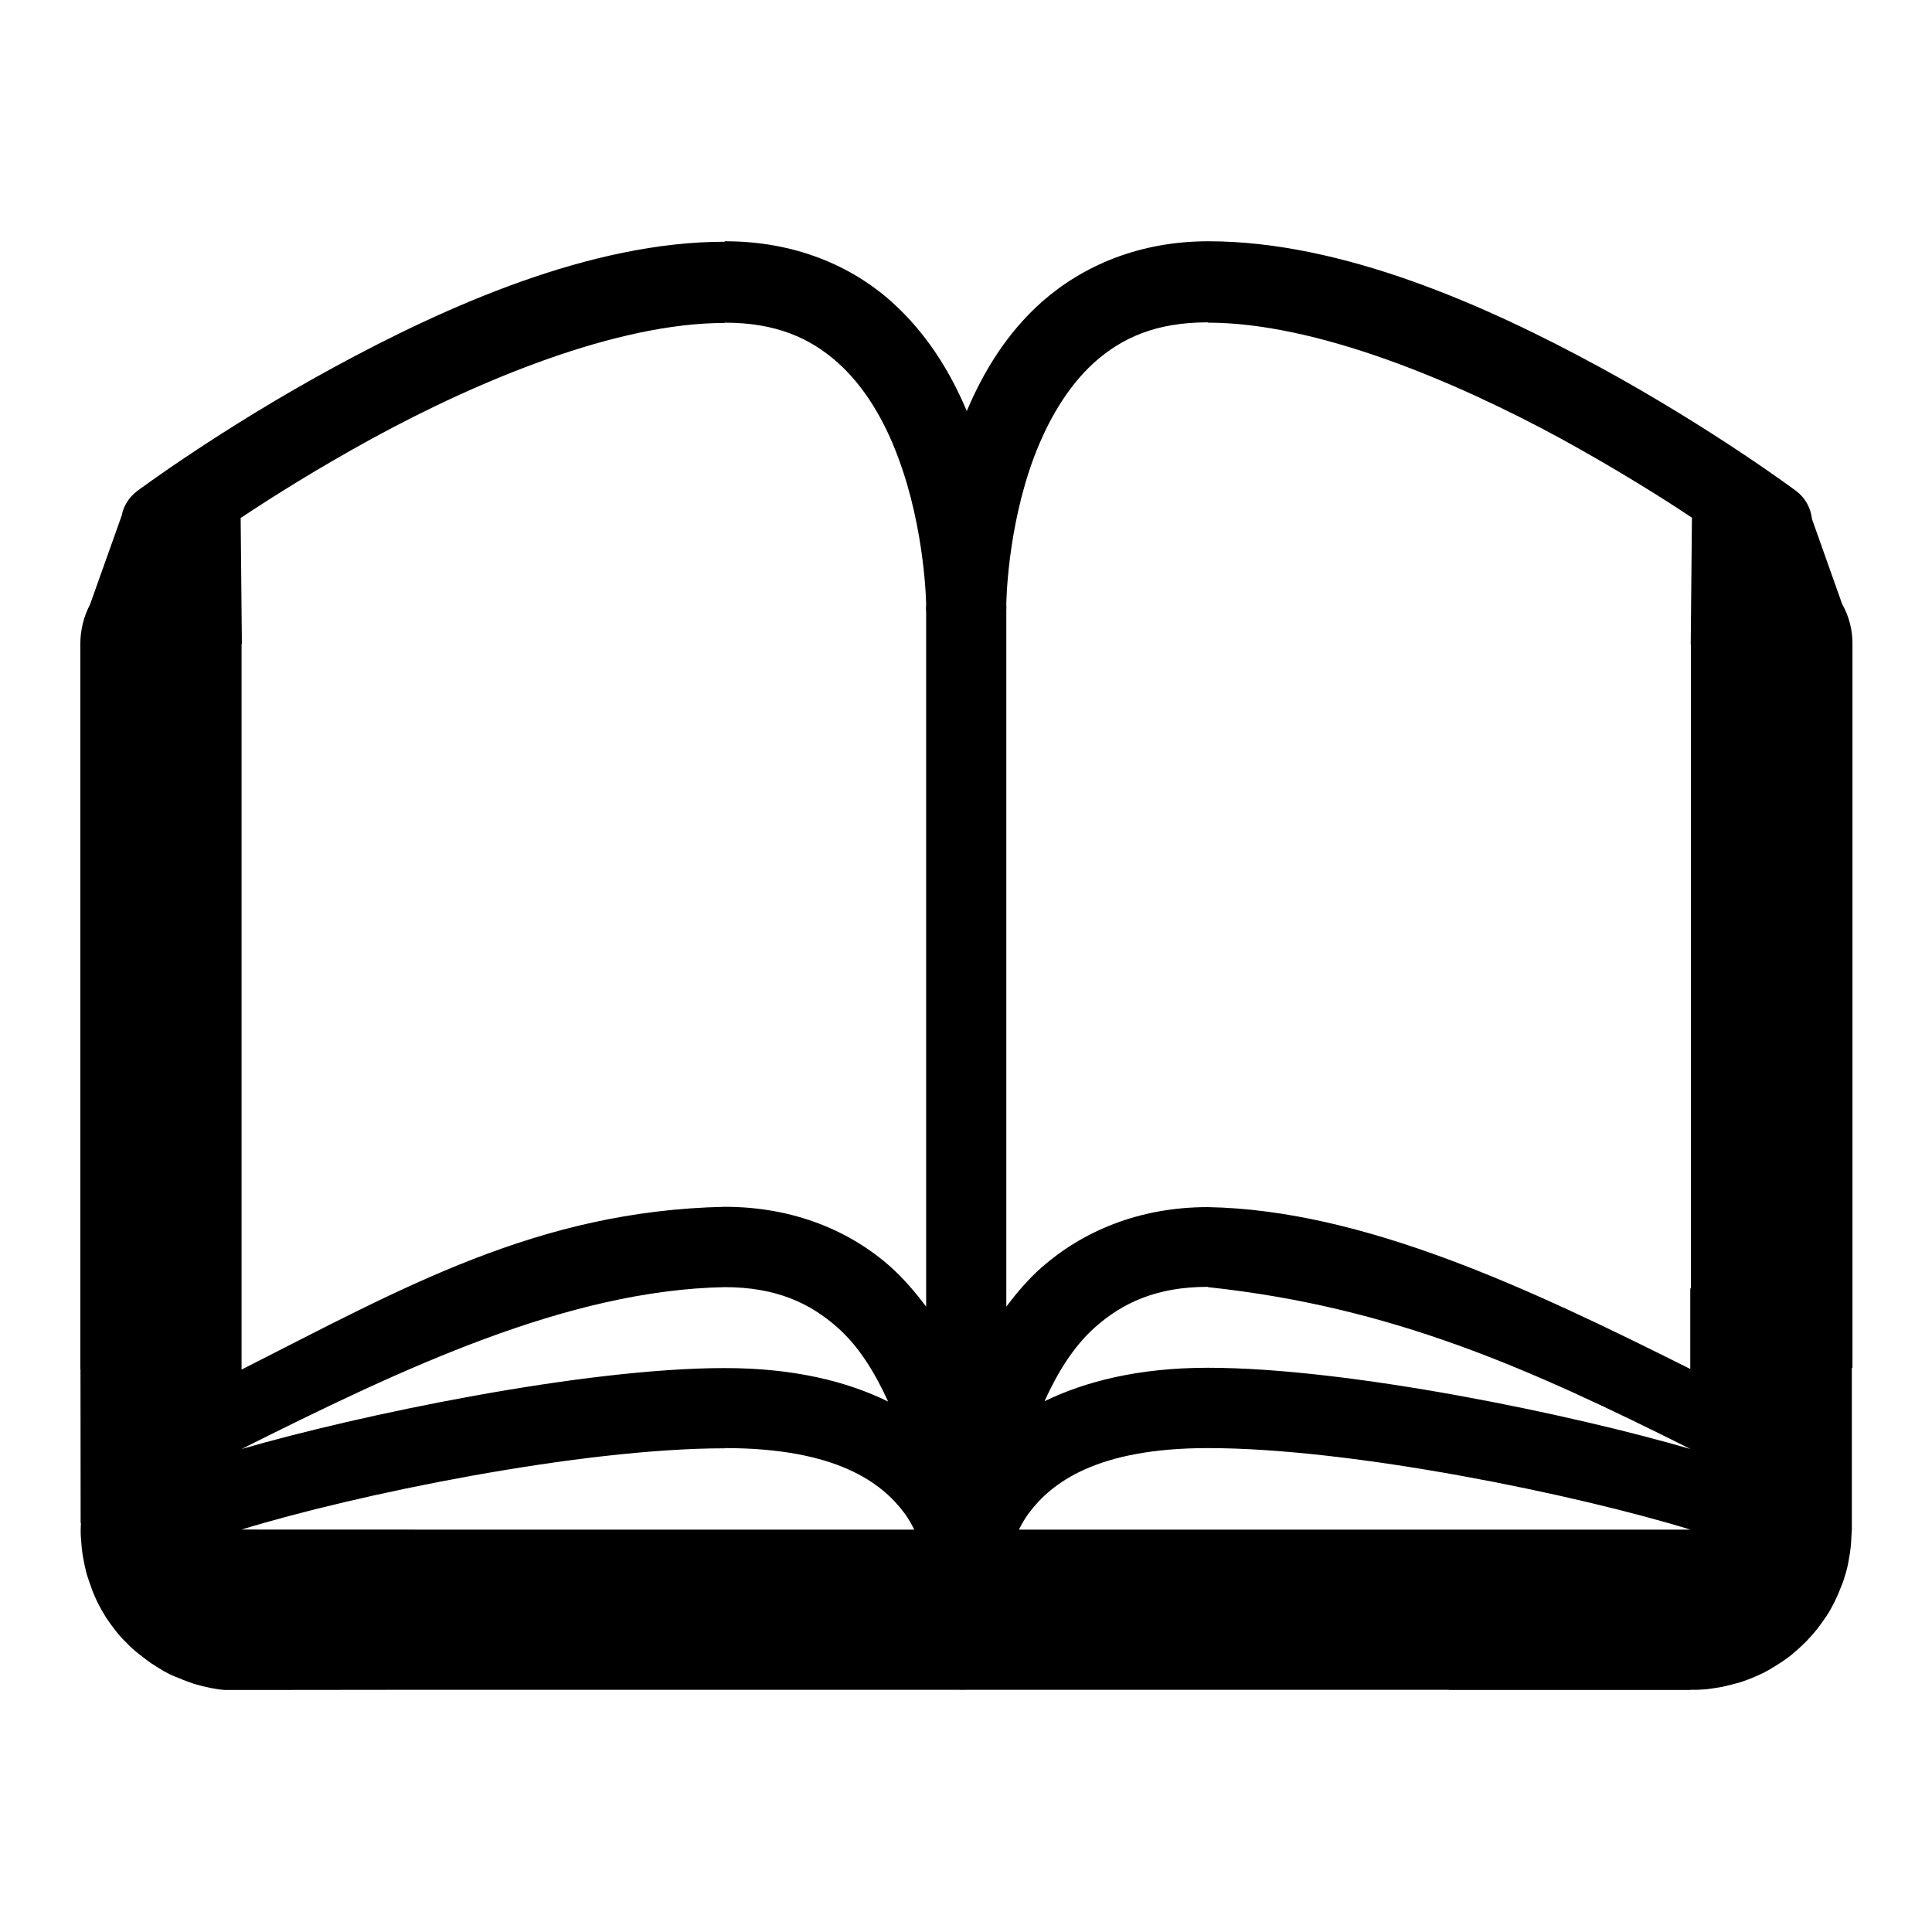 <?xml version="1.0" encoding="UTF-8" standalone="no"?>
<!-- Created with Inkscape (http://www.inkscape.org/) -->

<svg
   xmlns:dc="http://purl.org/dc/elements/1.1/"
   xmlns:cc="http://creativecommons.org/ns#"
   xmlns:rdf="http://www.w3.org/1999/02/22-rdf-syntax-ns#"
   xmlns:svg="http://www.w3.org/2000/svg"
   xmlns="http://www.w3.org/2000/svg"
   xmlns:sodipodi="http://sodipodi.sourceforge.net/DTD/sodipodi-0.dtd"
   xmlns:inkscape="http://www.inkscape.org/namespaces/inkscape"
   width="24"
   height="24"
   viewBox="0 0 6.35 6.35"
   version="1.1"
   id="svg8"
   inkscape:version="0.92.2 2405546, 2018-03-11"
   sodipodi:docname="kit.svg">
  <defs
     id="defs2" />
  <sodipodi:namedview
     id="base"
     pagecolor="#ffffff"
     bordercolor="#666666"
     borderopacity="1.0"
     inkscape:pageopacity="0.0"
     inkscape:pageshadow="2"
     inkscape:zoom="32"
     inkscape:cx="27.007262"
     inkscape:cy="10.017589"
     inkscape:document-units="px"
     inkscape:current-layer="layer1"
     showgrid="true"
     units="px"
     showguides="true"
     inkscape:guide-bbox="true"
     inkscape:window-width="1600"
     inkscape:window-height="836"
     inkscape:window-x="0"
     inkscape:window-y="27"
     inkscape:window-maximized="1"
     inkscape:snap-smooth-nodes="true"
     inkscape:snap-intersection-paths="true"
     inkscape:object-paths="true"
     inkscape:snap-grids="true"
     inkscape:snap-to-guides="false"
     inkscape:snap-global="true"
     inkscape:measure-start="0,0"
     inkscape:measure-end="0,0">
    <inkscape:grid
       type="xygrid"
       id="grid815"
       empcolor="#3f3fff"
       empopacity="0.169"
       color="#3f3fff"
       opacity="0.055" />
    <sodipodi:guide
       position="1.058,7.673"
       orientation="1,0"
       id="guide817"
       inkscape:locked="false"
       inkscape:label=""
       inkscape:color="rgb(0,0,255)" />
    <sodipodi:guide
       position="5.556,5.292"
       orientation="0,1"
       id="guide819"
       inkscape:locked="false"
       inkscape:label=""
       inkscape:color="rgb(0,0,255)" />
    <sodipodi:guide
       position="5.292,1.852"
       orientation="1,0"
       id="guide821"
       inkscape:locked="false"
       inkscape:label=""
       inkscape:color="rgb(0,0,255)" />
  </sodipodi:namedview>
  <g
     inkscape:label="Layer 1"
     inkscape:groupmode="layer"
     id="layer1"
     transform="translate(0,-290.65)">
    <path
       style="color:#000000;font-style:normal;font-variant:normal;font-weight:normal;font-stretch:normal;font-size:medium;line-height:normal;font-family:sans-serif;font-variant-ligatures:normal;font-variant-position:normal;font-variant-caps:normal;font-variant-numeric:normal;font-variant-alternates:normal;font-feature-settings:normal;text-indent:0;text-align:start;text-decoration:none;text-decoration-line:none;text-decoration-style:solid;text-decoration-color:#000000;letter-spacing:normal;word-spacing:normal;text-transform:none;writing-mode:lr-tb;direction:ltr;text-orientation:mixed;dominant-baseline:auto;baseline-shift:baseline;text-anchor:start;white-space:normal;shape-padding:0;clip-rule:nonzero;display:inline;overflow:visible;visibility:visible;opacity:1;isolation:auto;mix-blend-mode:normal;color-interpolation:sRGB;color-interpolation-filters:linearRGB;solid-color:#000000;solid-opacity:1;vector-effect:none;fill:#212121;fill-opacity:1;fill-rule:nonzero;stroke:none;stroke-width:0.529;stroke-linecap:round;stroke-linejoin:round;stroke-miterlimit:4;stroke-dasharray:none;stroke-dashoffset:0;stroke-opacity:1;color-rendering:auto;image-rendering:auto;shape-rendering:auto;text-rendering:auto;enable-background:accumulate"
       d="m 2.381,268.243 c -0.441,0 -0.914,0.211 -1.287,0.414 -0.373,0.203 -0.645,0.406 -0.645,0.406 a 0.133,0.133 0 0 0 -0.045,0.061 l -0.078,0.135 a 0.265,0.265 0 0 0 -0.063,0.174 v 3.348 a 0.265,0.265 0 0 0 0.262,0.357 H 2.972 a 0.265,0.265 0 0 0 0.194,-0.085 0.265,0.265 0 0 0 0.207,0.085 h 2.447 a 0.265,0.265 0 0 0 0.157,-0.052 0.265,0.265 0 0 0 0.004,-0.004 0.265,0.265 0 0 0 0.017,-0.013 0.265,0.265 0 0 0 0.012,-0.012 0.265,0.265 0 0 0 0.001,-0.002 0.265,0.265 0 0 0 0.017,-0.018 0.265,0.265 0 0 0 0.002,-0.003 0.265,0.265 0 0 0 0.057,-0.163 v -3.44 a 0.265,0.265 0 0 0 -0.065,-0.176 l -0.074,-0.13 a 0.133,0.133 0 0 0 -0.047,-0.066 c 0,0 -0.272,-0.203 -0.644,-0.406 -0.373,-0.203 -0.846,-0.414 -1.287,-0.414 -0.228,0 -0.413,0.081 -0.547,0.199 -0.116,0.103 -0.193,0.231 -0.247,0.359 -0.054,-0.128 -0.131,-0.255 -0.247,-0.359 -0.133,-0.119 -0.319,-0.199 -0.547,-0.199 z m 0,0.266 c 0.169,0 0.281,0.051 0.371,0.131 0.068,0.06 0.117,0.142 0.159,0.228 v 0.282 a 0.265,0.265 0 0 0 -5.167e-4,0.021 v 2.698 c -0.132,-0.111 -0.311,-0.184 -0.529,-0.184 -0.441,0 -0.914,0.209 -1.287,0.412 -0.113,0.061 -0.212,0.121 -0.301,0.177 v -2.839 a 0.265,0.265 0 0 0 0,-10e-4 l 0.001,10e-4 v -0.287 c 0.108,-0.072 0.255,-0.165 0.427,-0.258 0.355,-0.194 0.807,-0.381 1.16,-0.381 z m 1.588,0 c 0.353,0 0.805,0.187 1.16,0.381 0.174,0.095 0.323,0.189 0.431,0.261 l -0.002,0.252 a 0.265,0.265 0 0 0 -0.002,0.032 v 2.839 c -0.09,-0.056 -0.188,-0.115 -0.301,-0.177 -0.373,-0.203 -0.846,-0.412 -1.287,-0.412 -0.219,0 -0.397,0.074 -0.529,0.184 v -2.698 a 0.265,0.265 0 0 0 0,-10e-4 v -0.303 c 0.041,-0.086 0.091,-0.168 0.158,-0.227 0.09,-0.08 0.202,-0.131 0.371,-0.131 z m -1.588,3.44 c 0.169,0 0.281,0.053 0.371,0.133 0.067,0.06 0.117,0.14 0.158,0.226 v 0.011 c -0.134,-0.064 -0.306,-0.106 -0.529,-0.106 -0.569,0 -1.204,0.237 -1.581,0.398 h -0.007 v -0.022 c 0.108,-0.072 0.255,-0.165 0.428,-0.259 0.355,-0.194 0.807,-0.381 1.16,-0.381 z m 1.588,0 c 0.353,0 0.805,0.187 1.16,0.381 0.172,0.094 0.32,0.187 0.428,0.258 v 0.023 h -0.006 c -0.377,-0.161 -1.013,-0.398 -1.582,-0.398 -0.223,0 -0.395,0.043 -0.529,0.106 v -0.011 c 0.041,-0.085 0.091,-0.166 0.158,-0.226 0.09,-0.08 0.202,-0.133 0.371,-0.133 z m -1.588,0.529 c 0.271,0 0.421,0.061 0.512,0.133 H 1.601 c 0.263,-0.075 0.538,-0.133 0.78,-0.133 z m 1.588,0 c 0.242,0 0.517,0.058 0.78,0.133 H 3.458 c 0.09,-0.071 0.24,-0.133 0.511,-0.133 z"
       id="path824"
       inkscape:connector-curvature="0" />
    <path
       sodipodi:nodetypes="cc"
       inkscape:connector-curvature="0"
       id="path856"
       d="m 20.637,295.942 v -3.44"
       style="fill:none;stroke:#000000;stroke-width:0.529;stroke-linecap:round;stroke-linejoin:round;stroke-miterlimit:4;stroke-dasharray:none;stroke-opacity:1" />
    <path
       sodipodi:nodetypes="czc"
       inkscape:connector-curvature="0"
       id="path858"
       d="m 20.637,292.502 c 0,0 0.529,-0.764 1.323,-0.764 0.794,0 1.323,0.764 1.323,0.764"
       style="fill:none;stroke:#000000;stroke-width:0.529;stroke-linecap:round;stroke-linejoin:round;stroke-miterlimit:4;stroke-dasharray:none;stroke-opacity:1" />
    <path
       style="fill:none;stroke:#000000;stroke-width:0.529;stroke-linecap:round;stroke-linejoin:round;stroke-miterlimit:4;stroke-dasharray:none;stroke-opacity:1"
       d="m 23.283,295.942 v -3.44"
       id="path860"
       inkscape:connector-curvature="0"
       sodipodi:nodetypes="cc" />
    <path
       style="fill:none;stroke:#000000;stroke-width:0.529;stroke-linecap:round;stroke-linejoin:round;stroke-miterlimit:4;stroke-dasharray:none;stroke-opacity:1"
       d="m 20.637,295.942 c 0,0 0.529,-0.764 1.323,-0.764 0.794,0 1.323,0.764 1.323,0.764"
       id="path862"
       inkscape:connector-curvature="0"
       sodipodi:nodetypes="czc" />
    <path
       style="fill:none;stroke:#000000;stroke-width:0.529;stroke-linecap:round;stroke-linejoin:round;stroke-miterlimit:4;stroke-dasharray:none;stroke-opacity:1"
       d="m 20.637,292.502 c 0,0 -0.529,-0.764 -1.323,-0.764 -0.794,0 -1.323,0.764 -1.323,0.764"
       id="path864"
       inkscape:connector-curvature="0"
       sodipodi:nodetypes="czc" />
    <path
       sodipodi:nodetypes="cc"
       inkscape:connector-curvature="0"
       id="path866"
       d="m 17.992,295.942 v -3.44"
       style="fill:none;stroke:#000000;stroke-width:0.529;stroke-linecap:round;stroke-linejoin:round;stroke-miterlimit:4;stroke-dasharray:none;stroke-opacity:1" />
    <path
       sodipodi:nodetypes="czc"
       inkscape:connector-curvature="0"
       id="path868"
       d="m 19.844,292.955 c 0,0 -0.212,-0.188 -0.529,-0.188 -0.318,0 -0.529,0.188 -0.529,0.188"
       style="fill:none;stroke:#000000;stroke-width:0.265;stroke-linecap:round;stroke-linejoin:round;stroke-miterlimit:4;stroke-dasharray:none;stroke-opacity:1" />
    <path
       style="fill:none;stroke:#000000;stroke-width:0.265;stroke-linecap:round;stroke-linejoin:round;stroke-miterlimit:4;stroke-dasharray:none;stroke-opacity:1"
       d="m 19.844,293.825 c 0,0 -0.212,-0.188 -0.529,-0.188 -0.318,0 -0.529,0.188 -0.529,0.188"
       id="path870"
       inkscape:connector-curvature="0"
       sodipodi:nodetypes="czc" />
    <path
       sodipodi:nodetypes="czc"
       inkscape:connector-curvature="0"
       id="path872"
       d="m 19.844,294.619 c 0,0 -0.212,-0.188 -0.529,-0.188 -0.318,0 -0.529,0.188 -0.529,0.188"
       style="fill:none;stroke:#000000;stroke-width:0.265;stroke-linecap:round;stroke-linejoin:round;stroke-miterlimit:4;stroke-dasharray:none;stroke-opacity:1" />
    <path
       sodipodi:nodetypes="czc"
       inkscape:connector-curvature="0"
       id="path874"
       d="m 20.637,295.942 c 0,0 -0.529,-0.265 -1.323,-0.265 -0.794,0 -1.323,0.265 -1.323,0.265"
       style="fill:none;stroke:#000000;stroke-width:0.529;stroke-linecap:round;stroke-linejoin:round;stroke-miterlimit:4;stroke-dasharray:none;stroke-opacity:1" />
    <path
       sodipodi:nodetypes="czc"
       inkscape:connector-curvature="0"
       id="path876"
       d="m 20.637,295.942 c 0,0 -0.529,-0.764 -1.323,-0.764 -0.794,0 -1.058,0.235 -1.058,0.235"
       style="fill:none;stroke:#000000;stroke-width:0.265;stroke-linecap:round;stroke-linejoin:round;stroke-miterlimit:4;stroke-dasharray:none;stroke-opacity:1" />
    <path
       sodipodi:nodetypes="cc"
       inkscape:connector-curvature="0"
       id="path890"
       d="m -23.812,296.206 v -3.704"
       style="fill:none;stroke:#000000;stroke-width:0.529;stroke-linecap:round;stroke-linejoin:round;stroke-miterlimit:4;stroke-dasharray:none;stroke-opacity:1" />
    <path
       sodipodi:nodetypes="czc"
       inkscape:connector-curvature="0"
       id="path892"
       d="m -23.812,292.502 c 0,0 0.529,-0.764 1.323,-0.764 0.794,0 1.323,0.764 1.323,0.764"
       style="fill:none;stroke:#000000;stroke-width:0.529;stroke-linecap:round;stroke-linejoin:round;stroke-miterlimit:4;stroke-dasharray:none;stroke-opacity:1" />
    <path
       style="fill:none;stroke:#000000;stroke-width:0.529;stroke-linecap:round;stroke-linejoin:round;stroke-miterlimit:4;stroke-dasharray:none;stroke-opacity:1"
       d="m -21.167,295.942 v -3.44"
       id="path894"
       inkscape:connector-curvature="0"
       sodipodi:nodetypes="cc" />
    <path
       style="fill:none;stroke:#000000;stroke-width:0.529;stroke-linecap:round;stroke-linejoin:round;stroke-miterlimit:4;stroke-dasharray:none;stroke-opacity:1"
       d="m -23.812,292.502 c 0,0 -0.529,-0.764 -1.323,-0.764 -0.794,0 -1.323,0.764 -1.323,0.764"
       id="path896"
       inkscape:connector-curvature="0"
       sodipodi:nodetypes="czc" />
    <path
       sodipodi:nodetypes="cc"
       inkscape:connector-curvature="0"
       id="path898"
       d="m -26.458,296.206 v -3.704"
       style="fill:none;stroke:#000000;stroke-width:0.529;stroke-linecap:round;stroke-linejoin:round;stroke-miterlimit:4;stroke-dasharray:none;stroke-opacity:1" />
    <path
       sodipodi:nodetypes="cc"
       inkscape:connector-curvature="0"
       id="path900"
       d="m -23.812,296.206 h -2.646"
       style="fill:none;stroke:#000000;stroke-width:0.529;stroke-linecap:round;stroke-linejoin:round;stroke-miterlimit:4;stroke-dasharray:none;stroke-opacity:1" />
    <path
       sodipodi:nodetypes="czc"
       inkscape:connector-curvature="0"
       id="path902"
       d="m -23.812,296.206 c 0,0 0,-0.529 -0.794,-0.529 -0.794,0 -1.852,0.265 -1.852,0.265"
       style="fill:none;stroke:#000000;stroke-width:0.265;stroke-linecap:round;stroke-linejoin:round;stroke-miterlimit:4;stroke-dasharray:none;stroke-opacity:1" />
    <path
       style="fill:none;stroke:#000000;stroke-width:0.265;stroke-linecap:round;stroke-linejoin:round;stroke-miterlimit:4;stroke-dasharray:none;stroke-opacity:1"
       d="m -23.812,296.206 c 0,0 0,-1.058 -0.794,-1.058 -0.794,0 -1.852,0.794 -1.852,0.794"
       id="path904"
       inkscape:connector-curvature="0"
       sodipodi:nodetypes="czc" />
    <path
       style="fill:none;stroke:#000000;stroke-width:0.529;stroke-linecap:round;stroke-linejoin:round;stroke-miterlimit:4;stroke-dasharray:none;stroke-opacity:1"
       d="m -23.812,296.206 h 2.646"
       id="path906"
       inkscape:connector-curvature="0"
       sodipodi:nodetypes="cc" />
    <path
       style="fill:none;stroke:#000000;stroke-width:0.265;stroke-linecap:round;stroke-linejoin:round;stroke-miterlimit:4;stroke-dasharray:none;stroke-opacity:1"
       d="m -23.812,296.206 c 0,0 0,-0.529 0.794,-0.529 0.794,0 1.852,0.265 1.852,0.265"
       id="path908"
       inkscape:connector-curvature="0"
       sodipodi:nodetypes="czc" />
    <path
       sodipodi:nodetypes="czc"
       inkscape:connector-curvature="0"
       id="path910"
       d="m -23.812,296.206 c 0,0 0,-1.058 0.794,-1.058 0.794,0 1.852,0.794 1.852,0.794"
       style="fill:none;stroke:#000000;stroke-width:0.265;stroke-linecap:round;stroke-linejoin:round;stroke-miterlimit:4;stroke-dasharray:none;stroke-opacity:1" />
    <path
       sodipodi:nodetypes="cc"
       inkscape:connector-curvature="0"
       id="path948"
       d="m -15.346,295.942 v -3.704"
       style="fill:none;stroke:#000000;stroke-width:0.529;stroke-linecap:round;stroke-linejoin:round;stroke-miterlimit:4;stroke-dasharray:none;stroke-opacity:1" />
    <path
       style="fill:none;stroke:#000000;stroke-width:0.529;stroke-linecap:round;stroke-linejoin:round;stroke-miterlimit:4;stroke-dasharray:none;stroke-opacity:1"
       d="m -12.7,295.942 v -3.44"
       id="path950"
       inkscape:connector-curvature="0"
       sodipodi:nodetypes="cc" />
    <path
       sodipodi:nodetypes="cc"
       inkscape:connector-curvature="0"
       id="path952"
       d="m -17.992,295.942 v -3.44"
       style="fill:none;stroke:#000000;stroke-width:0.529;stroke-linecap:round;stroke-linejoin:round;stroke-miterlimit:4;stroke-dasharray:none;stroke-opacity:1" />
    <path
       sodipodi:nodetypes="cc"
       inkscape:connector-curvature="0"
       id="path954"
       d="m -15.346,295.942 h -2.646"
       style="fill:none;stroke:#000000;stroke-width:0.529;stroke-linecap:round;stroke-linejoin:round;stroke-miterlimit:4;stroke-dasharray:none;stroke-opacity:1" />
    <path
       sodipodi:nodetypes="czc"
       inkscape:connector-curvature="0"
       id="path956"
       d="m -15.346,295.942 c 0,0 0,-0.529 -0.794,-0.529 -0.794,0 -1.852,0.265 -1.852,0.265"
       style="fill:none;stroke:#000000;stroke-width:0.265;stroke-linecap:round;stroke-linejoin:round;stroke-miterlimit:4;stroke-dasharray:none;stroke-opacity:1" />
    <path
       style="fill:none;stroke:#000000;stroke-width:0.265;stroke-linecap:round;stroke-linejoin:round;stroke-miterlimit:4;stroke-dasharray:none;stroke-opacity:1"
       d="m -15.346,295.942 c 0,0 0,-1.058 -0.794,-1.058 -0.794,0 -1.852,0.794 -1.852,0.794"
       id="path958"
       inkscape:connector-curvature="0"
       sodipodi:nodetypes="czc" />
    <path
       style="fill:none;stroke:#000000;stroke-width:0.529;stroke-linecap:round;stroke-linejoin:round;stroke-miterlimit:4;stroke-dasharray:none;stroke-opacity:1"
       d="M -15.346,295.942 H -12.7"
       id="path960"
       inkscape:connector-curvature="0"
       sodipodi:nodetypes="cc" />
    <path
       style="fill:none;stroke:#000000;stroke-width:0.265;stroke-linecap:round;stroke-linejoin:round;stroke-miterlimit:4;stroke-dasharray:none;stroke-opacity:1"
       d="m -15.346,295.942 c 0,0 0,-0.529 0.794,-0.529 0.794,0 1.852,0.265 1.852,0.265"
       id="path962"
       inkscape:connector-curvature="0"
       sodipodi:nodetypes="czc" />
    <path
       sodipodi:nodetypes="czc"
       inkscape:connector-curvature="0"
       id="path964"
       d="m -15.346,295.942 c 0,0 0,-1.058 0.794,-1.058 0.794,0 1.852,0.794 1.852,0.794"
       style="fill:none;stroke:#000000;stroke-width:0.265;stroke-linecap:round;stroke-linejoin:round;stroke-miterlimit:4;stroke-dasharray:none;stroke-opacity:1" />
    <path
       style="fill:none;stroke:#000000;stroke-width:0.265;stroke-linecap:round;stroke-linejoin:round;stroke-miterlimit:4;stroke-dasharray:none;stroke-opacity:1"
       d="m -15.346,292.502 c 0,0 0,-1.058 0.794,-1.058 0.794,0 1.852,0.794 1.852,0.794"
       id="path966"
       inkscape:connector-curvature="0"
       sodipodi:nodetypes="czc" />
    <path
       sodipodi:nodetypes="czc"
       inkscape:connector-curvature="0"
       id="path968"
       d="m -15.346,292.502 c 0,0 0,-1.058 -0.794,-1.058 -0.794,0 -1.852,0.794 -1.852,0.794"
       style="fill:none;stroke:#000000;stroke-width:0.265;stroke-linecap:round;stroke-linejoin:round;stroke-miterlimit:4;stroke-dasharray:none;stroke-opacity:1" />
    <path
       inkscape:connector-curvature="0"
       id="path970"
       d="m -17.727,292.502 v -0.529 l -0.265,0.265 z"
       style="fill:#000000;stroke:none;stroke-width:0.265px;stroke-linecap:butt;stroke-linejoin:miter;stroke-opacity:1" />
    <path
       inkscape:connector-curvature="0"
       id="path972"
       d="m -15.081,292.237 v -0.529 l -0.265,0.529 z"
       style="fill:#000000;stroke:none;stroke-width:0.265px;stroke-linecap:butt;stroke-linejoin:miter;stroke-opacity:1" />
    <path
       inkscape:connector-curvature="0"
       id="path974"
       d="m -15.61,292.237 h 0.265 l -0.265,-0.529 z"
       style="fill:#000000;stroke:none;stroke-width:0.265px;stroke-linecap:butt;stroke-linejoin:miter;stroke-opacity:1" />
    <path
       sodipodi:nodetypes="ccccc"
       inkscape:connector-curvature="0"
       id="path976"
       d="m -18.113,292.185 -0.093,0.163 0.106,0.024 0.088,-0.164 z"
       style="fill:#000000;stroke:none;stroke-width:0.265px;stroke-linecap:butt;stroke-linejoin:miter;stroke-opacity:1" />
    <path
       style="fill:#000000;stroke:none;stroke-width:0.265px;stroke-linecap:butt;stroke-linejoin:miter;stroke-opacity:1"
       d="m -12.58,292.185 0.093,0.163 -0.106,0.024 -0.088,-0.164 z"
       id="path978"
       inkscape:connector-curvature="0"
       sodipodi:nodetypes="ccccc" />
    <path
       inkscape:connector-curvature="0"
       id="path980"
       d="m -12.963,292.5 0.004,-0.44 0.259,0.442 z"
       style="fill:#000000;stroke:none;stroke-width:0.265px;stroke-linecap:butt;stroke-linejoin:miter;stroke-opacity:1" />
    <path
       style="fill:none;stroke:#000000;stroke-width:0.265;stroke-linecap:round;stroke-linejoin:round;stroke-miterlimit:4;stroke-dasharray:none;stroke-opacity:1"
       d="m -15.346,306.525 v -3.44"
       id="path865"
       inkscape:connector-curvature="0"
       sodipodi:nodetypes="cc" />
    <path
       sodipodi:nodetypes="cc"
       inkscape:connector-curvature="0"
       id="path867"
       d="m -12.7,306.655 0,-3.305"
       style="fill:none;stroke:#000000;stroke-width:0.529;stroke-linecap:round;stroke-linejoin:round;stroke-miterlimit:4;stroke-dasharray:none;stroke-opacity:1" />
    <path
       style="fill:none;stroke:#000000;stroke-width:0.529;stroke-linecap:round;stroke-linejoin:round;stroke-miterlimit:4;stroke-dasharray:none;stroke-opacity:1"
       d="m -17.992,306.655 0,-3.305"
       id="path869"
       inkscape:connector-curvature="0"
       sodipodi:nodetypes="cc" />
    <path
       style="fill:none;stroke:#000000;stroke-width:0.265;stroke-linecap:round;stroke-linejoin:round;stroke-miterlimit:4;stroke-dasharray:none;stroke-opacity:1"
       d="m -15.346,306.79 h -2.646"
       id="path871"
       inkscape:connector-curvature="0"
       sodipodi:nodetypes="cc" />
    <path
       style="fill:none;stroke:#000000;stroke-width:0.265;stroke-linecap:round;stroke-linejoin:round;stroke-miterlimit:4;stroke-dasharray:none;stroke-opacity:1"
       d="m -15.346,306.788 c 0,0 0,-0.529 -0.794,-0.529 -0.794,0 -1.852,0.265 -1.852,0.265"
       id="path873"
       inkscape:connector-curvature="0"
       sodipodi:nodetypes="czc" />
    <path
       sodipodi:nodetypes="czc"
       inkscape:connector-curvature="0"
       id="path875"
       d="m -15.346,306.788 c 0,0 0,-1.058 -0.794,-1.058 -0.794,0 -1.852,0.794 -1.852,0.794"
       style="fill:none;stroke:#000000;stroke-width:0.265;stroke-linecap:round;stroke-linejoin:round;stroke-miterlimit:4;stroke-dasharray:none;stroke-opacity:1" />
    <path
       sodipodi:nodetypes="cc"
       inkscape:connector-curvature="0"
       id="path877"
       d="M -15.346,306.79 H -12.7"
       style="fill:none;stroke:#000000;stroke-width:0.265;stroke-linecap:round;stroke-linejoin:round;stroke-miterlimit:4;stroke-dasharray:none;stroke-opacity:1" />
    <path
       sodipodi:nodetypes="czc"
       inkscape:connector-curvature="0"
       id="path879"
       d="m -15.346,306.788 c 0,0 0,-0.529 0.794,-0.529 0.794,0 1.852,0.265 1.852,0.265"
       style="fill:none;stroke:#000000;stroke-width:0.265;stroke-linecap:round;stroke-linejoin:round;stroke-miterlimit:4;stroke-dasharray:none;stroke-opacity:1" />
    <path
       style="fill:none;stroke:#000000;stroke-width:0.265;stroke-linecap:round;stroke-linejoin:round;stroke-miterlimit:4;stroke-dasharray:none;stroke-opacity:1"
       d="m -15.346,306.788 c 0,0 0,-1.058 0.794,-1.058 0.794,0 1.852,0.794 1.852,0.794"
       id="path881"
       inkscape:connector-curvature="0"
       sodipodi:nodetypes="czc" />
    <path
       sodipodi:nodetypes="czc"
       inkscape:connector-curvature="0"
       id="path883"
       d="m -15.346,303.35 c 0,0 0,-1.058 0.794,-1.058 0.794,0 1.852,0.794 1.852,0.794"
       style="fill:none;stroke:#000000;stroke-width:0.265;stroke-linecap:round;stroke-linejoin:round;stroke-miterlimit:4;stroke-dasharray:none;stroke-opacity:1" />
    <path
       style="fill:none;stroke:#000000;stroke-width:0.265;stroke-linecap:round;stroke-linejoin:round;stroke-miterlimit:4;stroke-dasharray:none;stroke-opacity:1"
       d="m -15.346,303.35 c 0,0 0,-1.058 -0.794,-1.058 -0.794,0 -1.852,0.794 -1.852,0.794"
       id="path885"
       inkscape:connector-curvature="0"
       sodipodi:nodetypes="czc" />
    <path
       style="fill:#000000;stroke:none;stroke-width:0.265px;stroke-linecap:butt;stroke-linejoin:miter;stroke-opacity:1"
       d="m -17.727,303.35 v -0.529 l -0.265,0.265 z"
       id="path887"
       inkscape:connector-curvature="0" />
    <path
       style="fill:#000000;stroke:none;stroke-width:0.265px;stroke-linecap:butt;stroke-linejoin:miter;stroke-opacity:1"
       d="m -15.081,303.085 v -0.529 l -0.265,0.529 z"
       id="path889"
       inkscape:connector-curvature="0" />
    <path
       style="fill:#000000;stroke:none;stroke-width:0.265px;stroke-linecap:butt;stroke-linejoin:miter;stroke-opacity:1"
       d="m -15.61,303.085 h 0.265 l -0.265,-0.529 z"
       id="path891"
       inkscape:connector-curvature="0" />
    <path
       style="fill:#000000;stroke:none;stroke-width:0.265px;stroke-linecap:butt;stroke-linejoin:miter;stroke-opacity:1"
       d="m -18.113,303.033 -0.093,0.163 0.106,0.024 0.088,-0.164 z"
       id="path893"
       inkscape:connector-curvature="0"
       sodipodi:nodetypes="ccccc" />
    <path
       sodipodi:nodetypes="ccccc"
       inkscape:connector-curvature="0"
       id="path895"
       d="m -12.58,303.033 0.093,0.163 -0.106,0.024 -0.088,-0.164 z"
       style="fill:#000000;stroke:none;stroke-width:0.265px;stroke-linecap:butt;stroke-linejoin:miter;stroke-opacity:1" />
    <path
       style="fill:#000000;stroke:none;stroke-width:0.265px;stroke-linecap:butt;stroke-linejoin:miter;stroke-opacity:1"
       d="m -12.963,303.348 0.004,-0.44 0.259,0.442 z"
       id="path897"
       inkscape:connector-curvature="0" />
    <path
       style="fill:none;stroke:#000000;stroke-width:0.265;stroke-linecap:round;stroke-linejoin:round;stroke-miterlimit:4;stroke-dasharray:none;stroke-opacity:1"
       d="m -15.346,321.077 v -3.704"
       id="path899"
       inkscape:connector-curvature="0"
       sodipodi:nodetypes="cc" />
    <path
       sodipodi:nodetypes="cc"
       inkscape:connector-curvature="0"
       id="path901"
       d="m -12.7,321.077 v -3.175"
       style="fill:none;stroke:#000000;stroke-width:0.529;stroke-linecap:round;stroke-linejoin:round;stroke-miterlimit:4;stroke-dasharray:none;stroke-opacity:1" />
    <path
       style="fill:none;stroke:#000000;stroke-width:0.529;stroke-linecap:round;stroke-linejoin:round;stroke-miterlimit:4;stroke-dasharray:none;stroke-opacity:1"
       d="m -17.992,321.077 v -3.175"
       id="path903"
       inkscape:connector-curvature="0"
       sodipodi:nodetypes="cc" />
    <path
       style="fill:none;stroke:#000000;stroke-width:0.529;stroke-linecap:round;stroke-linejoin:round;stroke-miterlimit:4;stroke-dasharray:none;stroke-opacity:1"
       d="m -15.346,321.077 h -2.646"
       id="path905"
       inkscape:connector-curvature="0"
       sodipodi:nodetypes="cc" />
    <path
       style="fill:none;stroke:#000000;stroke-width:0.265;stroke-linecap:round;stroke-linejoin:round;stroke-miterlimit:4;stroke-dasharray:none;stroke-opacity:1"
       d="m -15.346,321.077 c 0,0 0,-0.529 -0.794,-0.529 -0.794,0 -1.852,0.265 -1.852,0.265"
       id="path907"
       inkscape:connector-curvature="0"
       sodipodi:nodetypes="czc" />
    <path
       sodipodi:nodetypes="czc"
       inkscape:connector-curvature="0"
       id="path909"
       d="m -15.346,321.077 c 0,0 0,-1.058 -0.794,-1.058 -0.794,0 -1.852,0.794 -1.852,0.794"
       style="fill:none;stroke:#000000;stroke-width:0.265;stroke-linecap:round;stroke-linejoin:round;stroke-miterlimit:4;stroke-dasharray:none;stroke-opacity:1" />
    <path
       sodipodi:nodetypes="cc"
       inkscape:connector-curvature="0"
       id="path911"
       d="M -15.346,321.077 H -12.7"
       style="fill:none;stroke:#000000;stroke-width:0.529;stroke-linecap:round;stroke-linejoin:round;stroke-miterlimit:4;stroke-dasharray:none;stroke-opacity:1" />
    <path
       sodipodi:nodetypes="czc"
       inkscape:connector-curvature="0"
       id="path913"
       d="m -15.346,321.077 c 0,0 0,-0.529 0.794,-0.529 0.794,0 1.852,0.265 1.852,0.265"
       style="fill:none;stroke:#000000;stroke-width:0.265;stroke-linecap:round;stroke-linejoin:round;stroke-miterlimit:4;stroke-dasharray:none;stroke-opacity:1" />
    <path
       style="fill:none;stroke:#000000;stroke-width:0.265;stroke-linecap:round;stroke-linejoin:round;stroke-miterlimit:4;stroke-dasharray:none;stroke-opacity:1"
       d="m -15.346,321.077 c 0,0 0,-1.058 0.794,-1.058 0.794,0 1.852,0.794 1.852,0.794"
       id="path915"
       inkscape:connector-curvature="0"
       sodipodi:nodetypes="czc" />
    <path
       sodipodi:nodetypes="czc"
       inkscape:connector-curvature="0"
       id="path917"
       d="m -15.346,317.902 c 0,0 0,-1.058 0.794,-1.058 0.794,0 1.852,0.794 1.852,0.794"
       style="fill:none;stroke:#000000;stroke-width:0.265;stroke-linecap:round;stroke-linejoin:round;stroke-miterlimit:4;stroke-dasharray:none;stroke-opacity:1" />
    <path
       style="fill:none;stroke:#000000;stroke-width:0.265;stroke-linecap:round;stroke-linejoin:round;stroke-miterlimit:4;stroke-dasharray:none;stroke-opacity:1"
       d="m -15.346,317.902 c 0,0 0,-1.058 -0.794,-1.058 -0.794,0 -1.852,0.794 -1.852,0.794"
       id="path919"
       inkscape:connector-curvature="0"
       sodipodi:nodetypes="czc" />
    <path
       style="fill:#000000;stroke:none;stroke-width:0.265px;stroke-linecap:butt;stroke-linejoin:miter;stroke-opacity:1"
       d="m -17.727,317.902 v -0.529 l -0.265,0.265 z"
       id="path921"
       inkscape:connector-curvature="0" />
    <path
       style="fill:#000000;stroke:none;stroke-width:0.265px;stroke-linecap:butt;stroke-linejoin:miter;stroke-opacity:1"
       d="m -18.113,317.583 -0.093,0.163 0.106,0.024 0.088,-0.164 z"
       id="path927"
       inkscape:connector-curvature="0"
       sodipodi:nodetypes="ccccc" />
    <path
       sodipodi:nodetypes="ccccc"
       inkscape:connector-curvature="0"
       id="path929"
       d="m -12.58,317.583 0.093,0.163 -0.106,0.024 -0.088,-0.164 z"
       style="fill:#000000;stroke:none;stroke-width:0.265px;stroke-linecap:butt;stroke-linejoin:miter;stroke-opacity:1" />
    <path
       style="fill:#000000;stroke:none;stroke-width:0.265px;stroke-linecap:butt;stroke-linejoin:miter;stroke-opacity:1"
       d="m -12.963,317.9 0.004,-0.44 0.259,0.442 z"
       id="path931"
       inkscape:connector-curvature="0" />
    <path
       sodipodi:nodetypes="cc"
       inkscape:connector-curvature="0"
       id="path1857"
       d="m -15.346,328.882 v -3.704"
       style="fill:none;stroke:#000000;stroke-width:0.265;stroke-linecap:round;stroke-linejoin:round;stroke-miterlimit:4;stroke-dasharray:none;stroke-opacity:1" />
    <path
       style="fill:none;stroke:#000000;stroke-width:0.529;stroke-linecap:round;stroke-linejoin:round;stroke-miterlimit:4;stroke-dasharray:none;stroke-opacity:1"
       d="m -12.7,328.882 v -3.175"
       id="path1859"
       inkscape:connector-curvature="0"
       sodipodi:nodetypes="cc" />
    <path
       sodipodi:nodetypes="cc"
       inkscape:connector-curvature="0"
       id="path1861"
       d="m -17.992,328.882 v -3.175"
       style="fill:none;stroke:#000000;stroke-width:0.529;stroke-linecap:round;stroke-linejoin:round;stroke-miterlimit:4;stroke-dasharray:none;stroke-opacity:1" />
    <path
       sodipodi:nodetypes="cc"
       inkscape:connector-curvature="0"
       id="path1863"
       d="m -15.346,328.882 h -2.646"
       style="fill:none;stroke:#000000;stroke-width:0.529;stroke-linecap:round;stroke-linejoin:round;stroke-miterlimit:4;stroke-dasharray:none;stroke-opacity:1" />
    <path
       sodipodi:nodetypes="czc"
       inkscape:connector-curvature="0"
       id="path1865"
       d="m -15.346,328.748 c 0,0 0,-0.529 -0.794,-0.529 -0.794,0 -1.852,0.399 -1.852,0.399"
       style="fill:none;stroke:#000000;stroke-width:0.265;stroke-linecap:round;stroke-linejoin:round;stroke-miterlimit:4;stroke-dasharray:none;stroke-opacity:1" />
    <path
       style="fill:none;stroke:#000000;stroke-width:0.265;stroke-linecap:round;stroke-linejoin:round;stroke-miterlimit:4;stroke-dasharray:none;stroke-opacity:1"
       d="m -15.346,328.748 c 0,0 0,-1.058 -0.794,-1.058 -0.794,0 -1.852,0.794 -1.852,0.794"
       id="path1867"
       inkscape:connector-curvature="0"
       sodipodi:nodetypes="czc" />
    <path
       style="fill:none;stroke:#000000;stroke-width:0.529;stroke-linecap:round;stroke-linejoin:round;stroke-miterlimit:4;stroke-dasharray:none;stroke-opacity:1"
       d="M -15.346,328.882 H -12.7"
       id="path1869"
       inkscape:connector-curvature="0"
       sodipodi:nodetypes="cc" />
    <path
       style="fill:none;stroke:#000000;stroke-width:0.265;stroke-linecap:round;stroke-linejoin:round;stroke-miterlimit:4;stroke-dasharray:none;stroke-opacity:1"
       d="m -15.346,328.748 c 0,0 0,-0.529 0.794,-0.529 0.794,0 1.852,0.399 1.852,0.399"
       id="path1871"
       inkscape:connector-curvature="0"
       sodipodi:nodetypes="czc" />
    <path
       sodipodi:nodetypes="czc"
       inkscape:connector-curvature="0"
       id="path1873"
       d="m -15.346,328.748 c 0,0 0,-1.058 0.794,-1.058 0.794,0 1.852,0.794 1.852,0.794"
       style="fill:none;stroke:#000000;stroke-width:0.265;stroke-linecap:round;stroke-linejoin:round;stroke-miterlimit:4;stroke-dasharray:none;stroke-opacity:1" />
    <path
       style="fill:none;stroke:#000000;stroke-width:0.265;stroke-linecap:round;stroke-linejoin:round;stroke-miterlimit:4;stroke-dasharray:none;stroke-opacity:1"
       d="m -15.346,325.707 c 0,0 0,-1.058 0.794,-1.058 0.794,0 1.852,0.794 1.852,0.794"
       id="path1875"
       inkscape:connector-curvature="0"
       sodipodi:nodetypes="czc" />
    <path
       sodipodi:nodetypes="czc"
       inkscape:connector-curvature="0"
       id="path1877"
       d="m -15.346,325.707 c 0,0 0,-1.058 -0.794,-1.058 -0.794,0 -1.852,0.794 -1.852,0.794"
       style="fill:none;stroke:#000000;stroke-width:0.265;stroke-linecap:round;stroke-linejoin:round;stroke-miterlimit:4;stroke-dasharray:none;stroke-opacity:1" />
    <path
       inkscape:connector-curvature="0"
       id="path1879"
       d="m -17.727,325.707 v -0.529 l -0.265,0.265 z"
       style="fill:#000000;stroke:none;stroke-width:0.265px;stroke-linecap:butt;stroke-linejoin:miter;stroke-opacity:1" />
    <path
       sodipodi:nodetypes="ccccc"
       inkscape:connector-curvature="0"
       id="path1881"
       d="m -18.113,325.388 -0.093,0.163 0.106,0.024 0.088,-0.164 z"
       style="fill:#000000;stroke:none;stroke-width:0.265px;stroke-linecap:butt;stroke-linejoin:miter;stroke-opacity:1" />
    <path
       style="fill:#000000;stroke:none;stroke-width:0.265px;stroke-linecap:butt;stroke-linejoin:miter;stroke-opacity:1"
       d="m -12.58,325.388 0.093,0.163 -0.106,0.024 -0.088,-0.164 z"
       id="path1883"
       inkscape:connector-curvature="0"
       sodipodi:nodetypes="ccccc" />
    <path
       inkscape:connector-curvature="0"
       id="path1885"
       d="m -12.963,325.705 0.004,-0.44 0.259,0.442 z"
       style="fill:#000000;stroke:none;stroke-width:0.265px;stroke-linecap:butt;stroke-linejoin:miter;stroke-opacity:1" />
    <g
       id="g1011"
       transform="translate(0,-16.669)">
      <path
         style="fill:none;stroke:#000000;stroke-width:0.265;stroke-linecap:round;stroke-linejoin:round;stroke-miterlimit:4;stroke-dasharray:none;stroke-opacity:1"
         d="m 3.175,295.938 v -3.704"
         id="path977"
         inkscape:connector-curvature="0"
         sodipodi:nodetypes="cc" />
      <path
         sodipodi:nodetypes="cc"
         inkscape:connector-curvature="0"
         id="path979"
         d="m 5.821,295.938 v -3.171"
         style="fill:none;stroke:#000000;stroke-width:0.529;stroke-linecap:round;stroke-linejoin:round;stroke-miterlimit:4;stroke-dasharray:none;stroke-opacity:1" />
      <path
         style="fill:none;stroke:#000000;stroke-width:0.529;stroke-linecap:round;stroke-linejoin:round;stroke-miterlimit:4;stroke-dasharray:none;stroke-opacity:1"
         d="m 0.529,295.938 v -3.175"
         id="path981"
         inkscape:connector-curvature="0"
         sodipodi:nodetypes="cc" />
      <path
         style="fill:none;stroke:#000000;stroke-width:0.529;stroke-linecap:round;stroke-linejoin:round;stroke-miterlimit:4;stroke-dasharray:none;stroke-opacity:1"
         d="M 3.175,295.938 H 0.529"
         id="path983"
         inkscape:connector-curvature="0"
         sodipodi:nodetypes="cc" />
      <path
         style="fill:none;stroke:#000000;stroke-width:0.265;stroke-linecap:round;stroke-linejoin:round;stroke-miterlimit:4;stroke-dasharray:none;stroke-opacity:1"
         d="m 3.175,295.804 c 0,0 0,-0.529 -0.794,-0.529 -0.794,0 -1.852,0.399 -1.852,0.399"
         id="path985"
         inkscape:connector-curvature="0"
         sodipodi:nodetypes="czc" />
      <path
         sodipodi:nodetypes="czc"
         inkscape:connector-curvature="0"
         id="path987"
         d="m 3.175,295.804 c 0,0 0,-1.058 -0.794,-1.058 -0.794,0 -1.852,0.794 -1.852,0.794"
         style="fill:none;stroke:#000000;stroke-width:0.265;stroke-linecap:round;stroke-linejoin:round;stroke-miterlimit:4;stroke-dasharray:none;stroke-opacity:1" />
      <path
         sodipodi:nodetypes="cc"
         inkscape:connector-curvature="0"
         id="path989"
         d="M 3.175,295.938 H 5.821"
         style="fill:none;stroke:#000000;stroke-width:0.529;stroke-linecap:round;stroke-linejoin:round;stroke-miterlimit:4;stroke-dasharray:none;stroke-opacity:1" />
      <path
         sodipodi:nodetypes="czc"
         inkscape:connector-curvature="0"
         id="path991"
         d="m 3.175,295.804 c 0,0 0,-0.529 0.794,-0.529 0.794,0 1.852,0.399 1.852,0.399"
         style="fill:none;stroke:#000000;stroke-width:0.265;stroke-linecap:round;stroke-linejoin:round;stroke-miterlimit:4;stroke-dasharray:none;stroke-opacity:1" />
      <path
         style="fill:none;stroke:#000000;stroke-width:0.265;stroke-linecap:round;stroke-linejoin:round;stroke-miterlimit:4;stroke-dasharray:none;stroke-opacity:1"
         d="m 3.175,295.804 c 0,0 0,-1.058 0.794,-1.058 0.794,0 1.852,0.794 1.852,0.794"
         id="path993"
         inkscape:connector-curvature="0"
         sodipodi:nodetypes="czc" />
      <path
         sodipodi:nodetypes="czc"
         inkscape:connector-curvature="0"
         id="path995"
         d="m 3.175,292.632 c 0,0 0,-1.058 0.794,-1.058 0.794,0 1.852,0.794 1.852,0.794"
         style="fill:none;stroke:#000000;stroke-width:0.265;stroke-linecap:round;stroke-linejoin:round;stroke-miterlimit:4;stroke-dasharray:none;stroke-opacity:1" />
      <path
         style="fill:none;stroke:#000000;stroke-width:0.265;stroke-linecap:round;stroke-linejoin:round;stroke-miterlimit:4;stroke-dasharray:none;stroke-opacity:1"
         d="m 3.175,292.632 c 0,0 0,-1.058 -0.794,-1.058 -0.794,0 -1.852,0.794 -1.852,0.794"
         id="path997"
         inkscape:connector-curvature="0"
         sodipodi:nodetypes="czc" />
      <g
         id="g1003"
         transform="translate(0,0.004)">
        <path
           style="fill:#000000;stroke:none;stroke-width:0.265px;stroke-linecap:butt;stroke-linejoin:miter;stroke-opacity:1"
           d="m 5.944,292.325 0.131,0.369 -0.346,-0.011 0.102,-0.362 z"
           id="path999"
           inkscape:connector-curvature="0"
           sodipodi:nodetypes="ccccc" />
        <path
           sodipodi:nodetypes="ccccc"
           inkscape:connector-curvature="0"
           id="path1001"
           d="m 5.556,292.761 0.004,-0.44 0.259,-0.084 -1.14e-5,0.525 z"
           style="fill:#000000;stroke:none;stroke-width:0.265px;stroke-linecap:butt;stroke-linejoin:miter;stroke-opacity:1" />
      </g>
      <g
         id="g1009"
         transform="matrix(-1,0,0,1,6.348,0.002)">
        <path
           sodipodi:nodetypes="ccccc"
           inkscape:connector-curvature="0"
           id="path1005"
           d="m 5.944,292.325 0.131,0.369 -0.346,-0.011 0.102,-0.362 z"
           style="fill:#000000;stroke:none;stroke-width:0.265px;stroke-linecap:butt;stroke-linejoin:miter;stroke-opacity:1" />
        <path
           style="fill:#000000;stroke:none;stroke-width:0.265px;stroke-linecap:butt;stroke-linejoin:miter;stroke-opacity:1"
           d="m 5.554,292.761 0.004,-0.44 0.259,-0.084 -1.14e-5,0.525 z"
           id="path1007"
           inkscape:connector-curvature="0"
           sodipodi:nodetypes="ccccc" />
      </g>
    </g>
    <path
       id="path1057"
       d="m 2.381,303.391 c -0.441,0 -0.914,0.211 -1.287,0.414 -0.373,0.203 -0.645,0.406 -0.645,0.406 a 0.133,0.133 0 0 0 -0.05,0.08 l -0.104,0.292 a 0.265,0.265 0 0 0 -0.032,0.13 v 3.093 a 0.265,0.265 0 0 0 0.266,0.346 H 3.151 a 0.265,0.265 0 0 0 0.025,0 h 2.644 a 0.265,0.265 0 0 0 0.177,-0.068 0.265,0.265 0 0 0 0.012,-0.012 0.265,0.265 0 0 0 0.001,-10e-4 0.265,0.265 0 0 0 0.017,-0.019 0.265,0.265 0 0 0 0.006,-0.007 0.265,0.265 0 0 0 0.01,-0.014 0.265,0.265 0 0 0 5.167e-4,-0.002 0.265,0.265 0 0 0 0.042,-0.143 v -3.17 a 0.265,0.265 0 0 0 -0.034,-0.134 l -0.099,-0.279 a 0.133,0.133 0 0 0 -0.053,-0.093 c 0,0 -0.272,-0.203 -0.644,-0.406 -0.373,-0.203 -0.846,-0.414 -1.287,-0.414 -0.228,0 -0.413,0.081 -0.547,0.199 -0.116,0.103 -0.193,0.231 -0.247,0.359 -0.054,-0.128 -0.131,-0.255 -0.247,-0.359 -0.133,-0.119 -0.319,-0.199 -0.547,-0.199 z m 0,0.266 c 0.169,0 0.281,0.051 0.371,0.131 0.09,0.08 0.155,0.193 0.199,0.312 0.089,0.237 0.092,0.483 0.092,0.483 a 0.132,0.132 0 0 0 0,0.026 v 2.282 c -0.034,-0.045 -0.071,-0.089 -0.115,-0.129 -0.133,-0.119 -0.319,-0.199 -0.547,-0.199 -0.441,0 -0.914,0.209 -1.287,0.412 -0.113,0.061 -0.212,0.121 -0.301,0.177 v -2.439 a 0.265,0.265 0 0 0 0,-0.001 h 0.001 l -0.004,-0.414 c 0.108,-0.072 0.257,-0.165 0.43,-0.26 0.355,-0.194 0.807,-0.381 1.16,-0.381 z m 1.588,0 c 0.353,0 0.805,0.188 1.16,0.381 0.173,0.095 0.323,0.188 0.431,0.26 l -0.004,0.417 h 5.168e-4 a 0.265,0.265 0 0 0 0,0.003 v 2.434 c -0.09,-0.056 -0.188,-0.115 -0.301,-0.177 -0.373,-0.203 -0.846,-0.412 -1.287,-0.412 -0.228,0 -0.413,0.081 -0.547,0.199 -0.044,0.039 -0.081,0.083 -0.115,0.128 v -2.287 a 0.132,0.132 0 0 0 0,-0.02 0.132,0.132 0 0 0 0,-0.002 c 0,0 0.002,-0.245 0.091,-0.483 0.045,-0.119 0.11,-0.232 0.199,-0.312 0.09,-0.08 0.202,-0.131 0.371,-0.131 z m -1.588,3.17 c 0.169,0 0.281,0.053 0.371,0.133 0.072,0.064 0.124,0.151 0.166,0.243 -0.135,-0.066 -0.309,-0.11 -0.537,-0.11 -0.466,0 -0.982,0.123 -1.365,0.234 0.064,-0.039 0.131,-0.078 0.205,-0.119 0.355,-0.194 0.807,-0.381 1.16,-0.381 z m 1.588,0 c 0.353,0 0.805,0.187 1.16,0.381 0.074,0.041 0.141,0.081 0.206,0.119 -0.383,-0.112 -0.9,-0.235 -1.366,-0.235 -0.228,0 -0.403,0.045 -0.537,0.11 0.042,-0.092 0.094,-0.179 0.166,-0.243 0.09,-0.08 0.202,-0.133 0.371,-0.133 z m -1.588,0.529 c 0.367,0 0.516,0.114 0.59,0.213 0.014,0.019 0.024,0.037 0.033,0.055 H 0.958 c 0.374,-0.115 0.947,-0.268 1.423,-0.268 z m 1.588,0 c 0.476,0 1.049,0.153 1.423,0.268 H 3.348 c 0.009,-0.018 0.019,-0.036 0.033,-0.055 0.074,-0.098 0.221,-0.213 0.588,-0.213 z"
       style="color:#000000;font-style:normal;font-variant:normal;font-weight:normal;font-stretch:normal;font-size:medium;line-height:normal;font-family:sans-serif;font-variant-ligatures:normal;font-variant-position:normal;font-variant-caps:normal;font-variant-numeric:normal;font-variant-alternates:normal;font-feature-settings:normal;text-indent:0;text-align:start;text-decoration:none;text-decoration-line:none;text-decoration-style:solid;text-decoration-color:#000000;letter-spacing:normal;word-spacing:normal;text-transform:none;writing-mode:lr-tb;direction:ltr;text-orientation:mixed;dominant-baseline:auto;baseline-shift:baseline;text-anchor:start;white-space:normal;shape-padding:0;clip-rule:nonzero;display:inline;overflow:visible;visibility:visible;opacity:1;isolation:auto;mix-blend-mode:normal;color-interpolation:sRGB;color-interpolation-filters:linearRGB;solid-color:#000000;solid-opacity:1;vector-effect:none;fill:#000000;fill-opacity:1;fill-rule:nonzero;stroke:none;stroke-width:0.265;stroke-linecap:round;stroke-linejoin:round;stroke-miterlimit:4;stroke-dasharray:none;stroke-dashoffset:0;stroke-opacity:1;color-rendering:auto;image-rendering:auto;shape-rendering:auto;text-rendering:auto;enable-background:accumulate"
       inkscape:connector-curvature="0" />
    <path
       style="opacity:1;fill:#9a21af;fill-opacity:0.492;stroke:none;stroke-width:0.265;stroke-linecap:round;stroke-linejoin:round;stroke-miterlimit:4;stroke-dasharray:none;stroke-dashoffset:0;stroke-opacity:1"
       d="m -2.687,303.161 a 0.529,0.529 0 0 0 -0.037,0.002 0.529,0.529 0 0 0 -0.053,0.006 0.529,0.529 0 0 0 -0.052,0.011 0.529,0.529 0 0 0 -0.05,0.017 0.529,0.529 0 0 0 -0.048,0.021 0.529,0.529 0 0 0 -0.046,0.026 0.529,0.529 0 0 0 -0.043,0.031 0.529,0.529 0 0 0 -0.039,0.035 0.529,0.529 0 0 0 -0.036,0.039 0.529,0.529 0 0 0 -0.032,0.042 0.529,0.529 0 0 0 -0.028,0.045 0.529,0.529 0 0 0 -0.023,0.048 0.529,0.529 0 0 0 -0.018,0.05 0.529,0.529 0 0 0 -0.013,0.052 0.529,0.529 0 0 0 -0.008,0.052 0.529,0.529 0 0 0 -0.003,0.053 0.529,0.529 0 0 0 0.002,0.037 0.529,0.529 0 0 0 0.006,0.053 0.529,0.529 0 0 0 0.011,0.052 0.529,0.529 0 0 0 0.017,0.05 0.529,0.529 0 0 0 0.021,0.048 0.529,0.529 0 0 0 0.026,0.046 0.529,0.529 0 0 0 0.031,0.043 0.529,0.529 0 0 0 0.035,0.039 0.529,0.529 0 0 0 0.039,0.036 0.529,0.529 0 0 0 0.042,0.032 0.529,0.529 0 0 0 0.045,0.028 0.529,0.529 0 0 0 0.048,0.023 0.529,0.529 0 0 0 0.05,0.018 0.529,0.529 0 0 0 0.052,0.013 0.529,0.529 0 0 0 0.052,0.008 0.529,0.529 0 0 0 0.053,0.003 0.529,0.529 0 0 0 0.037,-0.002 0.529,0.529 0 0 0 0.053,-0.006 0.529,0.529 0 0 0 0.052,-0.011 0.529,0.529 0 0 0 0.05,-0.017 0.529,0.529 0 0 0 0.048,-0.021 0.529,0.529 0 0 0 0.046,-0.026 0.529,0.529 0 0 0 0.043,-0.031 0.529,0.529 0 0 0 0.039,-0.035 0.529,0.529 0 0 0 0.036,-0.039 0.529,0.529 0 0 0 0.032,-0.042 0.529,0.529 0 0 0 0.028,-0.045 0.529,0.529 0 0 0 0.023,-0.048 0.529,0.529 0 0 0 0.018,-0.05 0.529,0.529 0 0 0 0.013,-0.052 0.529,0.529 0 0 0 0.008,-0.052 0.529,0.529 0 0 0 0.003,-0.053 0.529,0.529 0 0 0 -0.002,-0.037 0.529,0.529 0 0 0 -0.006,-0.053 0.529,0.529 0 0 0 -0.011,-0.052 0.529,0.529 0 0 0 -0.017,-0.05 0.529,0.529 0 0 0 -0.021,-0.048 0.529,0.529 0 0 0 -0.026,-0.046 0.529,0.529 0 0 0 -0.031,-0.043 0.529,0.529 0 0 0 -0.035,-0.039 0.529,0.529 0 0 0 -0.039,-0.036 0.529,0.529 0 0 0 -0.042,-0.032 0.529,0.529 0 0 0 -0.045,-0.028 0.529,0.529 0 0 0 -0.048,-0.023 0.529,0.529 0 0 0 -0.05,-0.018 0.529,0.529 0 0 0 -0.052,-0.013 0.529,0.529 0 0 0 -0.052,-0.008 0.529,0.529 0 0 0 -0.053,-0.003 z"
       id="path1088"
       inkscape:connector-curvature="0" />
    <path
       style="opacity:1;fill:#9a21af;fill-opacity:0.492;stroke:none;stroke-width:0.265;stroke-linecap:round;stroke-linejoin:round;stroke-miterlimit:4;stroke-dasharray:none;stroke-dashoffset:0;stroke-opacity:1"
       d="m -2.574,303.453 a 0.529,0.529 0 0 1 0.053,0.003 0.529,0.529 0 0 1 0.052,0.008 0.529,0.529 0 0 1 0.052,0.013 0.529,0.529 0 0 1 0.05,0.018 0.529,0.529 0 0 1 0.048,0.023 0.529,0.529 0 0 1 0.045,0.028 0.529,0.529 0 0 1 0.042,0.032 0.529,0.529 0 0 1 0.039,0.036 0.529,0.529 0 0 1 0.035,0.039 0.529,0.529 0 0 1 0.031,0.043 0.529,0.529 0 0 1 0.026,0.046 0.529,0.529 0 0 1 0.021,0.048 0.529,0.529 0 0 1 0.017,0.05 0.529,0.529 0 0 1 0.011,0.052 0.529,0.529 0 0 1 0.006,0.053 0.529,0.529 0 0 1 0.002,0.037 v -0.529 z"
       id="path1086"
       inkscape:connector-curvature="0" />
    <path
       style="opacity:1;fill:#9a21af;fill-opacity:0.492;stroke:none;stroke-width:0.265;stroke-linecap:round;stroke-linejoin:round;stroke-miterlimit:4;stroke-dasharray:none;stroke-dashoffset:0;stroke-opacity:1"
       d="m -2.273,303.903 v 2.381 H -4.654 v -1.852 a 0.529,0.529 0 0 0 0.003,0.053 0.529,0.529 0 0 0 0.008,0.052 0.529,0.529 0 0 0 0.013,0.052 0.529,0.529 0 0 0 0.018,0.05 0.529,0.529 0 0 0 0.023,0.048 0.529,0.529 0 0 0 0.028,0.045 0.529,0.529 0 0 0 0.032,0.042 0.529,0.529 0 0 0 0.036,0.039 0.529,0.529 0 0 0 0.039,0.035 0.529,0.529 0 0 0 0.043,0.031 0.529,0.529 0 0 0 0.046,0.026 0.529,0.529 0 0 0 0.048,0.021 0.529,0.529 0 0 0 0.05,0.017 0.529,0.529 0 0 0 0.052,0.011 0.529,0.529 0 0 0 0.053,0.006 0.529,0.529 0 0 0 0.037,0.002 0.529,0.529 0 0 0 0.053,-0.003 0.529,0.529 0 0 0 0.052,-0.008 0.529,0.529 0 0 0 0.052,-0.013 0.529,0.529 0 0 0 0.05,-0.018 0.529,0.529 0 0 0 0.048,-0.023 0.529,0.529 0 0 0 0.045,-0.028 0.529,0.529 0 0 0 0.042,-0.032 0.529,0.529 0 0 0 0.039,-0.036 0.529,0.529 0 0 0 0.035,-0.039 0.529,0.529 0 0 0 0.031,-0.043 0.529,0.529 0 0 0 0.026,-0.046 0.529,0.529 0 0 0 0.021,-0.048 0.529,0.529 0 0 0 0.017,-0.05 0.529,0.529 0 0 0 0.011,-0.052 0.529,0.529 0 0 0 0.006,-0.053 0.529,0.529 0 0 0 0.002,-0.037 0.529,0.529 0 0 0 -0.003,-0.053 0.529,0.529 0 0 0 -0.008,-0.052 0.529,0.529 0 0 0 -0.013,-0.052 0.529,0.529 0 0 0 -0.018,-0.05 0.529,0.529 0 0 0 -0.023,-0.048 0.529,0.529 0 0 0 -0.028,-0.045 0.529,0.529 0 0 0 -0.032,-0.042 0.529,0.529 0 0 0 -0.036,-0.039 0.529,0.529 0 0 0 -0.039,-0.035 0.529,0.529 0 0 0 -0.043,-0.031 0.529,0.529 0 0 0 -0.046,-0.026 0.529,0.529 0 0 0 -0.048,-0.021 0.529,0.529 0 0 0 -0.05,-0.017 0.529,0.529 0 0 0 -0.052,-0.011 0.529,0.529 0 0 0 -0.053,-0.006 0.529,0.529 0 0 0 -0.037,-0.002 z"
       id="rect1062"
       inkscape:connector-curvature="0" />
    <path
       id="path1118"
       d="m 19.181,311.656 v 5.2e-4 c -0.441,0 -0.914,0.211 -1.287,0.414 -0.373,0.203 -0.645,0.406 -0.645,0.406 a 0.133,0.133 0 0 0 -0.05,0.08 l -0.104,0.292 a 0.265,0.265 0 0 0 -0.032,0.13 v 2.096 0.288 h 5.17e-4 l 5.16e-4,0.505 h 10e-4 a 0.529,0.529 0 0 0 -10e-4,0.024 0.529,0.529 0 0 0 0.002,0.037 0.529,0.529 0 0 0 0.006,0.052 0.529,0.529 0 0 0 0.011,0.052 0.529,0.529 0 0 0 0.017,0.05 0.529,0.529 0 0 0 0.021,0.049 0.529,0.529 0 0 0 0.026,0.046 0.529,0.529 0 0 0 0.031,0.043 0.529,0.529 0 0 0 0.035,0.039 0.529,0.529 0 0 0 0.039,0.036 0.529,0.529 0 0 0 0.042,0.032 0.529,0.529 0 0 0 0.045,0.028 0.529,0.529 0 0 0 0.048,0.022 0.529,0.529 0 0 0 0.05,0.019 0.529,0.529 0 0 0 0.052,0.013 0.529,0.529 0 0 0 0.049,0.007 h 0.055 0.052 a 0.529,0.529 0 0 0 5.17e-4,0 l 0.478,-5.2e-4 h 1.828 a 0.265,0.265 0 0 0 0.025,0 h 1.585 v 5.2e-4 h 0.794 v -5.2e-4 h 0.018 a 0.529,0.529 0 0 0 0.035,-0.002 0.529,0.529 0 0 0 0.052,-0.008 0.529,0.529 0 0 0 0.052,-0.013 0.529,0.529 0 0 0 0.05,-0.018 0.529,0.529 0 0 0 0.048,-0.023 0.529,0.529 0 0 0 0.045,-0.028 0.529,0.529 0 0 0 0.042,-0.032 0.529,0.529 0 0 0 0.039,-0.036 0.529,0.529 0 0 0 0.035,-0.04 0.529,0.529 0 0 0 0.031,-0.043 0.529,0.529 0 0 0 0.026,-0.046 0.529,0.529 0 0 0 0.021,-0.048 0.529,0.529 0 0 0 0.017,-0.05 0.529,0.529 0 0 0 0.011,-0.052 0.529,0.529 0 0 0 0.006,-0.053 0.529,0.529 0 0 0 0.002,-0.037 v -0.529 h 0.002 v -2.377 a 0.265,0.265 0 0 0 -0.034,-0.134 l -0.099,-0.279 a 0.133,0.133 0 0 0 -0.053,-0.093 c 0,0 -0.272,-0.203 -0.644,-0.406 -0.373,-0.203 -0.846,-0.414 -1.287,-0.414 -0.228,0 -0.413,0.081 -0.547,0.199 -0.116,0.103 -0.193,0.231 -0.247,0.359 -0.054,-0.128 -0.131,-0.255 -0.247,-0.359 -0.133,-0.119 -0.319,-0.199 -0.547,-0.199 z m 1.588,0.266 v 5.1e-4 c 0.353,0 0.805,0.188 1.16,0.381 0.173,0.095 0.323,0.188 0.431,0.26 l -0.004,0.417 h 5.17e-4 a 0.265,0.265 0 0 0 0,0.003 v 2.113 h -0.002 v 0.321 c -0.089,-0.056 -0.187,-0.115 -0.299,-0.176 -0.373,-0.203 -0.846,-0.412 -1.287,-0.412 -0.228,0 -0.413,0.081 -0.547,0.199 -0.044,0.039 -0.081,0.083 -0.115,0.128 v -2.287 a 0.132,0.132 0 0 0 0,-0.02 0.132,0.132 0 0 0 0,-0.002 c 0,0 0.002,-0.245 0.091,-0.483 0.045,-0.119 0.11,-0.232 0.199,-0.312 0.09,-0.08 0.202,-0.131 0.371,-0.131 z m -1.588,5.1e-4 c 0.169,0 0.281,0.051 0.371,0.131 0.09,0.08 0.155,0.193 0.199,0.312 0.089,0.237 0.092,0.483 0.092,0.483 a 0.132,0.132 0 0 0 0,0.026 v 2.282 c -0.034,-0.045 -0.071,-0.089 -0.115,-0.129 -0.133,-0.119 -0.319,-0.199 -0.547,-0.199 -0.441,0 -0.914,0.209 -1.287,0.412 -0.113,0.061 -0.212,0.121 -0.301,0.177 v -0.054 -0.29 -2.094 a 0.265,0.265 0 0 0 0,-0.001 h 0.001 l -0.004,-0.414 c 0.108,-0.072 0.257,-0.165 0.43,-0.26 0.355,-0.194 0.807,-0.381 1.16,-0.381 z m 0,3.17 c 0.169,0 0.281,0.053 0.371,0.133 0.072,0.064 0.124,0.151 0.166,0.243 -0.135,-0.066 -0.309,-0.11 -0.537,-0.11 -0.466,0 -0.982,0.123 -1.365,0.234 0.064,-0.039 0.131,-0.078 0.205,-0.119 0.355,-0.194 0.807,-0.381 1.16,-0.381 z m 1.588,0 c 0.353,0 0.805,0.187 1.16,0.381 0.074,0.041 0.141,0.081 0.206,0.119 -0.383,-0.112 -0.9,-0.235 -1.366,-0.235 -0.228,0 -0.403,0.045 -0.537,0.11 0.042,-0.092 0.094,-0.179 0.166,-0.243 0.09,-0.08 0.202,-0.133 0.371,-0.133 z m -1.588,0.529 c 0.367,0 0.516,0.114 0.59,0.213 0.014,0.019 0.024,0.037 0.033,0.055 h -1.397 -0.649 c 0.374,-0.115 0.947,-0.268 1.423,-0.268 z m 1.588,0 c 0.476,0 1.049,0.153 1.423,0.268 h -0.366 -0.265 -1.414 c 0.009,-0.018 0.019,-0.036 0.033,-0.055 0.074,-0.098 0.221,-0.213 0.588,-0.213 z"
       style="color:#000000;font-style:normal;font-variant:normal;font-weight:normal;font-stretch:normal;font-size:medium;line-height:normal;font-family:sans-serif;font-variant-ligatures:normal;font-variant-position:normal;font-variant-caps:normal;font-variant-numeric:normal;font-variant-alternates:normal;font-feature-settings:normal;text-indent:0;text-align:start;text-decoration:none;text-decoration-line:none;text-decoration-style:solid;text-decoration-color:#000000;letter-spacing:normal;word-spacing:normal;text-transform:none;writing-mode:lr-tb;direction:ltr;text-orientation:mixed;dominant-baseline:auto;baseline-shift:baseline;text-anchor:start;white-space:normal;shape-padding:0;clip-rule:nonzero;display:inline;overflow:visible;visibility:visible;opacity:1;isolation:auto;mix-blend-mode:normal;color-interpolation:sRGB;color-interpolation-filters:linearRGB;solid-color:#000000;solid-opacity:1;vector-effect:none;fill:#000000;fill-opacity:1;fill-rule:nonzero;stroke:none;stroke-width:0.265;stroke-linecap:round;stroke-linejoin:round;stroke-miterlimit:4;stroke-dasharray:none;stroke-dashoffset:0;stroke-opacity:1;color-rendering:auto;image-rendering:auto;shape-rendering:auto;text-rendering:auto;enable-background:accumulate"
       inkscape:connector-curvature="0" />
    <path
       style="color:#000000;font-style:normal;font-variant:normal;font-weight:normal;font-stretch:normal;font-size:medium;line-height:normal;font-family:sans-serif;font-variant-ligatures:normal;font-variant-position:normal;font-variant-caps:normal;font-variant-numeric:normal;font-variant-alternates:normal;font-feature-settings:normal;text-indent:0;text-align:start;text-decoration:none;text-decoration-line:none;text-decoration-style:solid;text-decoration-color:#000000;letter-spacing:normal;word-spacing:normal;text-transform:none;writing-mode:lr-tb;direction:ltr;text-orientation:mixed;dominant-baseline:auto;baseline-shift:baseline;text-anchor:start;white-space:normal;shape-padding:0;clip-rule:nonzero;display:inline;overflow:visible;visibility:visible;opacity:1;isolation:auto;mix-blend-mode:normal;color-interpolation:sRGB;color-interpolation-filters:linearRGB;solid-color:#000000;solid-opacity:1;vector-effect:none;fill:#000000;fill-opacity:1;fill-rule:nonzero;stroke:none;stroke-width:0.265;stroke-linecap:round;stroke-linejoin:round;stroke-miterlimit:4;stroke-dasharray:none;stroke-dashoffset:0;stroke-opacity:1;color-rendering:auto;image-rendering:auto;shape-rendering:auto;text-rendering:auto;enable-background:accumulate"
       d="m 2.382,291.444 v 5.2e-4 c -0.441,0 -0.914,0.211 -1.287,0.414 -0.373,0.203 -0.645,0.406 -0.645,0.406 -0.026,0.02 -0.044,0.048 -0.05,0.08 l -0.104,0.292 c -0.021,0.04 -0.032,0.085 -0.032,0.13 v 2.096 0.288 h 5.1591e-4 l 5.1594e-4,0.505 h 0.001 c -5.2917e-4,0.008 -8.7577e-4,0.016 -0.001,0.024 8.006e-5,0.012 5.9796e-4,0.025 0.002,0.037 0.001,0.018 0.003,0.035 0.006,0.052 0.003,0.018 0.007,0.035 0.011,0.052 0.005,0.017 0.011,0.033 0.017,0.05 0.006,0.017 0.013,0.033 0.021,0.049 0.008,0.016 0.017,0.031 0.026,0.046 0.01,0.015 0.02,0.029 0.031,0.043 0.011,0.014 0.022,0.027 0.035,0.039 0.012,0.013 0.025,0.025 0.039,0.036 0.014,0.011 0.028,0.022 0.042,0.032 0.015,0.01 0.03,0.019 0.045,0.028 0.015,0.008 0.031,0.016 0.048,0.022 0.016,0.007 0.033,0.013 0.05,0.019 0.017,0.005 0.034,0.009 0.052,0.013 0.016,0.003 0.032,0.006 0.049,0.007 h 0.055 0.052 5.159e-4 l 0.478,-5.3e-4 h 1.828 c 0.008,4e-4 0.017,4e-4 0.025,0 h 1.585 v 5.3e-4 h 0.794 v -5.3e-4 h 0.018 c 0.012,-2.9e-4 0.023,-9.8e-4 0.035,-0.002 0.018,-0.002 0.035,-0.005 0.052,-0.008 0.017,-0.004 0.035,-0.008 0.052,-0.013 0.017,-0.005 0.033,-0.011 0.05,-0.018 0.016,-0.007 0.032,-0.014 0.048,-0.023 0.015,-0.009 0.03,-0.018 0.045,-0.028 0.015,-0.01 0.029,-0.02 0.042,-0.032 0.014,-0.011 0.026,-0.024 0.039,-0.036 0.012,-0.013 0.024,-0.026 0.035,-0.04 0.011,-0.014 0.021,-0.028 0.031,-0.043 0.01,-0.015 0.018,-0.03 0.026,-0.046 0.008,-0.016 0.015,-0.032 0.021,-0.048 0.007,-0.016 0.012,-0.033 0.017,-0.05 0.005,-0.017 0.008,-0.034 0.011,-0.052 0.003,-0.017 0.005,-0.035 0.006,-0.053 9.525e-4,-0.012 0.001,-0.025 0.002,-0.037 v -0.529 h 0.002 v -2.377 c 7.673e-4,-0.047 -0.011,-0.093 -0.034,-0.134 l -0.099,-0.279 c -0.004,-0.037 -0.023,-0.071 -0.053,-0.093 0,0 -0.272,-0.203 -0.644,-0.406 -0.373,-0.203 -0.846,-0.414 -1.287,-0.414 -0.228,0 -0.413,0.081 -0.547,0.199 -0.116,0.103 -0.193,0.231 -0.247,0.359 -0.054,-0.128 -0.131,-0.255 -0.247,-0.359 -0.133,-0.119 -0.319,-0.199 -0.547,-0.199 z m 1.588,0.266 v 5.1e-4 c 0.353,0 0.805,0.188 1.16,0.381 0.173,0.095 0.323,0.188 0.431,0.26 l -0.004,0.417 h 5.292e-4 c -6.1e-6,0.001 -6.1e-6,0.002 0,0.003 v 2.113 h -0.002 v 0.265 c -0.529,-0.265 -1.076,-0.523 -1.586,-0.532 -0.228,0 -0.413,0.081 -0.547,0.199 -0.044,0.039 -0.081,0.083 -0.115,0.128 v -2.287 c 4.762e-4,-0.007 4.762e-4,-0.013 0,-0.02 5.2e-6,-6.9e-4 5.2e-6,-10e-4 0,-0.002 0,0 0.002,-0.245 0.091,-0.483 0.045,-0.119 0.11,-0.232 0.199,-0.312 0.09,-0.08 0.202,-0.131 0.371,-0.131 z m -1.588,5.1e-4 c 0.169,0 0.281,0.051 0.371,0.131 0.09,0.08 0.155,0.193 0.199,0.312 0.089,0.237 0.092,0.483 0.092,0.483 -8.732e-4,0.009 -8.732e-4,0.018 0,0.026 v 2.282 c -0.034,-0.045 -0.071,-0.089 -0.115,-0.129 -0.133,-0.119 -0.319,-0.199 -0.547,-0.199 -0.616,0.013 -1.059,0.267 -1.588,0.535 v -0.29 -2.094 -0.001 h 0.001 l -0.004,-0.414 c 0.108,-0.072 0.257,-0.165 0.43,-0.26 0.355,-0.194 0.807,-0.381 1.16,-0.381 z m 0,3.17 c 0.169,0 0.281,0.053 0.371,0.133 0.072,0.064 0.124,0.151 0.166,0.243 -0.135,-0.066 -0.309,-0.11 -0.537,-0.11 -0.466,0 -1.205,0.155 -1.588,0.266 0.529,-0.265 1.071,-0.522 1.588,-0.532 z m 1.588,0 c 0.607,0.065 1.057,0.267 1.586,0.532 -0.383,-0.112 -1.12,-0.267 -1.586,-0.267 -0.228,0 -0.403,0.045 -0.537,0.11 0.042,-0.092 0.094,-0.179 0.166,-0.243 0.09,-0.08 0.202,-0.133 0.371,-0.133 z m -1.588,0.529 c 0.367,0 0.516,0.114 0.59,0.213 0.014,0.019 0.024,0.037 0.033,0.055 h -1.397 l -0.814,-2.7e-4 c 0.374,-0.115 1.112,-0.267 1.588,-0.267 z m 1.588,0 c 0.476,0 1.212,0.153 1.586,0.268 H 5.027 4.763 3.349 c 0.009,-0.018 0.019,-0.036 0.033,-0.055 0.074,-0.098 0.221,-0.213 0.588,-0.213 z"
       id="path1093-3"
       inkscape:connector-curvature="0"
       sodipodi:nodetypes="ccsccccccccccccccccccccccccccccccccccccccccccccccccccccccccccsscccccccccccccccccccccccsccccccscccccccsssccccsccccssccccsscscccscsccc" />
  </g>
</svg>
